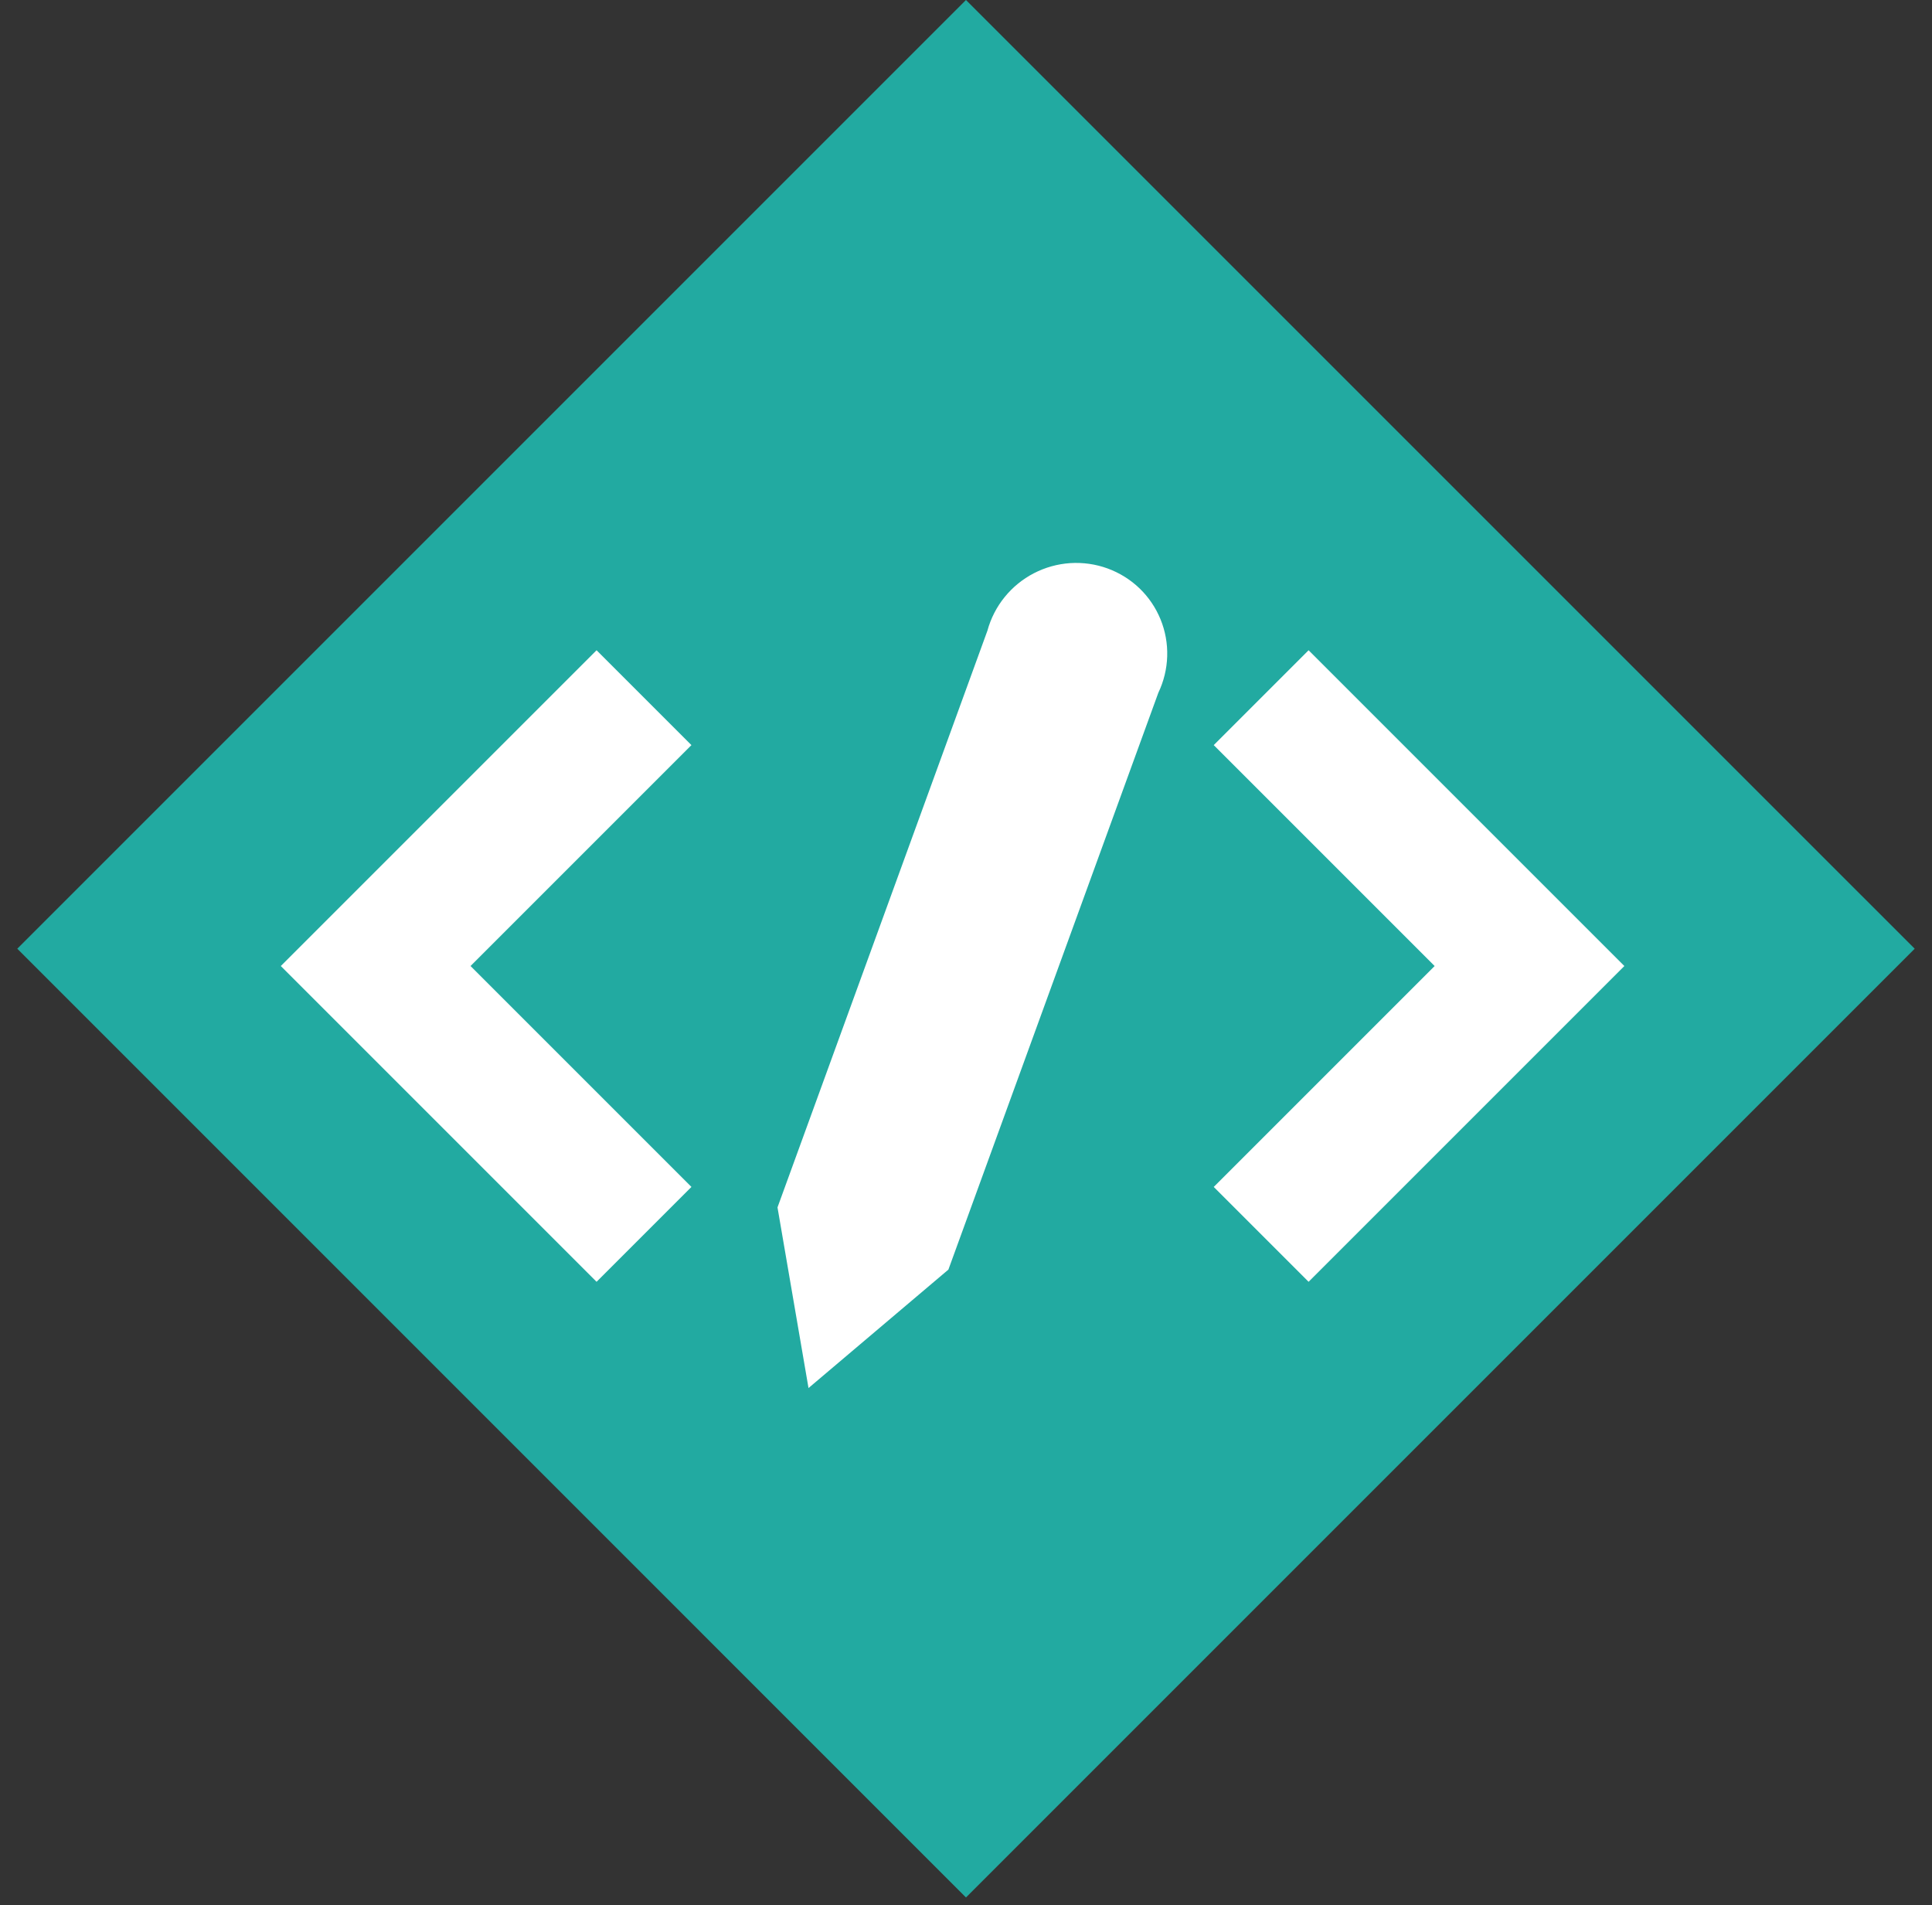 <svg width="72" height="71" viewBox="0 0 72 71" fill="none" xmlns="http://www.w3.org/2000/svg">
<rect x="0" y="0" width="72" height="71" fill="#333333" stroke="none"/>
<g clip-path="url(#clip0_412_418)">
<path d="M71.355 35.355L35.999 0L0.644 35.355L35.999 70.711L71.355 35.355Z" fill="#22AAA1"/>
<path d="M36.799 23.501C36.923 23.045 37.141 22.62 37.439 22.252C37.737 21.884 38.108 21.581 38.529 21.363C38.951 21.145 39.413 21.016 39.885 20.985C40.358 20.955 40.832 21.022 41.276 21.184C41.72 21.346 42.125 21.598 42.465 21.924C42.805 22.251 43.072 22.645 43.25 23.081C43.428 23.517 43.513 23.986 43.498 24.457C43.484 24.929 43.371 25.392 43.167 25.819L35.344 47.313L30.131 51.727L28.975 44.995L36.799 23.501Z" fill="white"/>
<path d="M47 26L57 36L47 46" stroke="white" stroke-width="5"/>
<path d="M24 46L14 36L24 26" stroke="white" stroke-width="5"/>
</g>
<defs>
<clipPath id="clip0_412_418">
<rect width="72" height="71" fill="white"/>
</clipPath>
</defs>
</svg>
